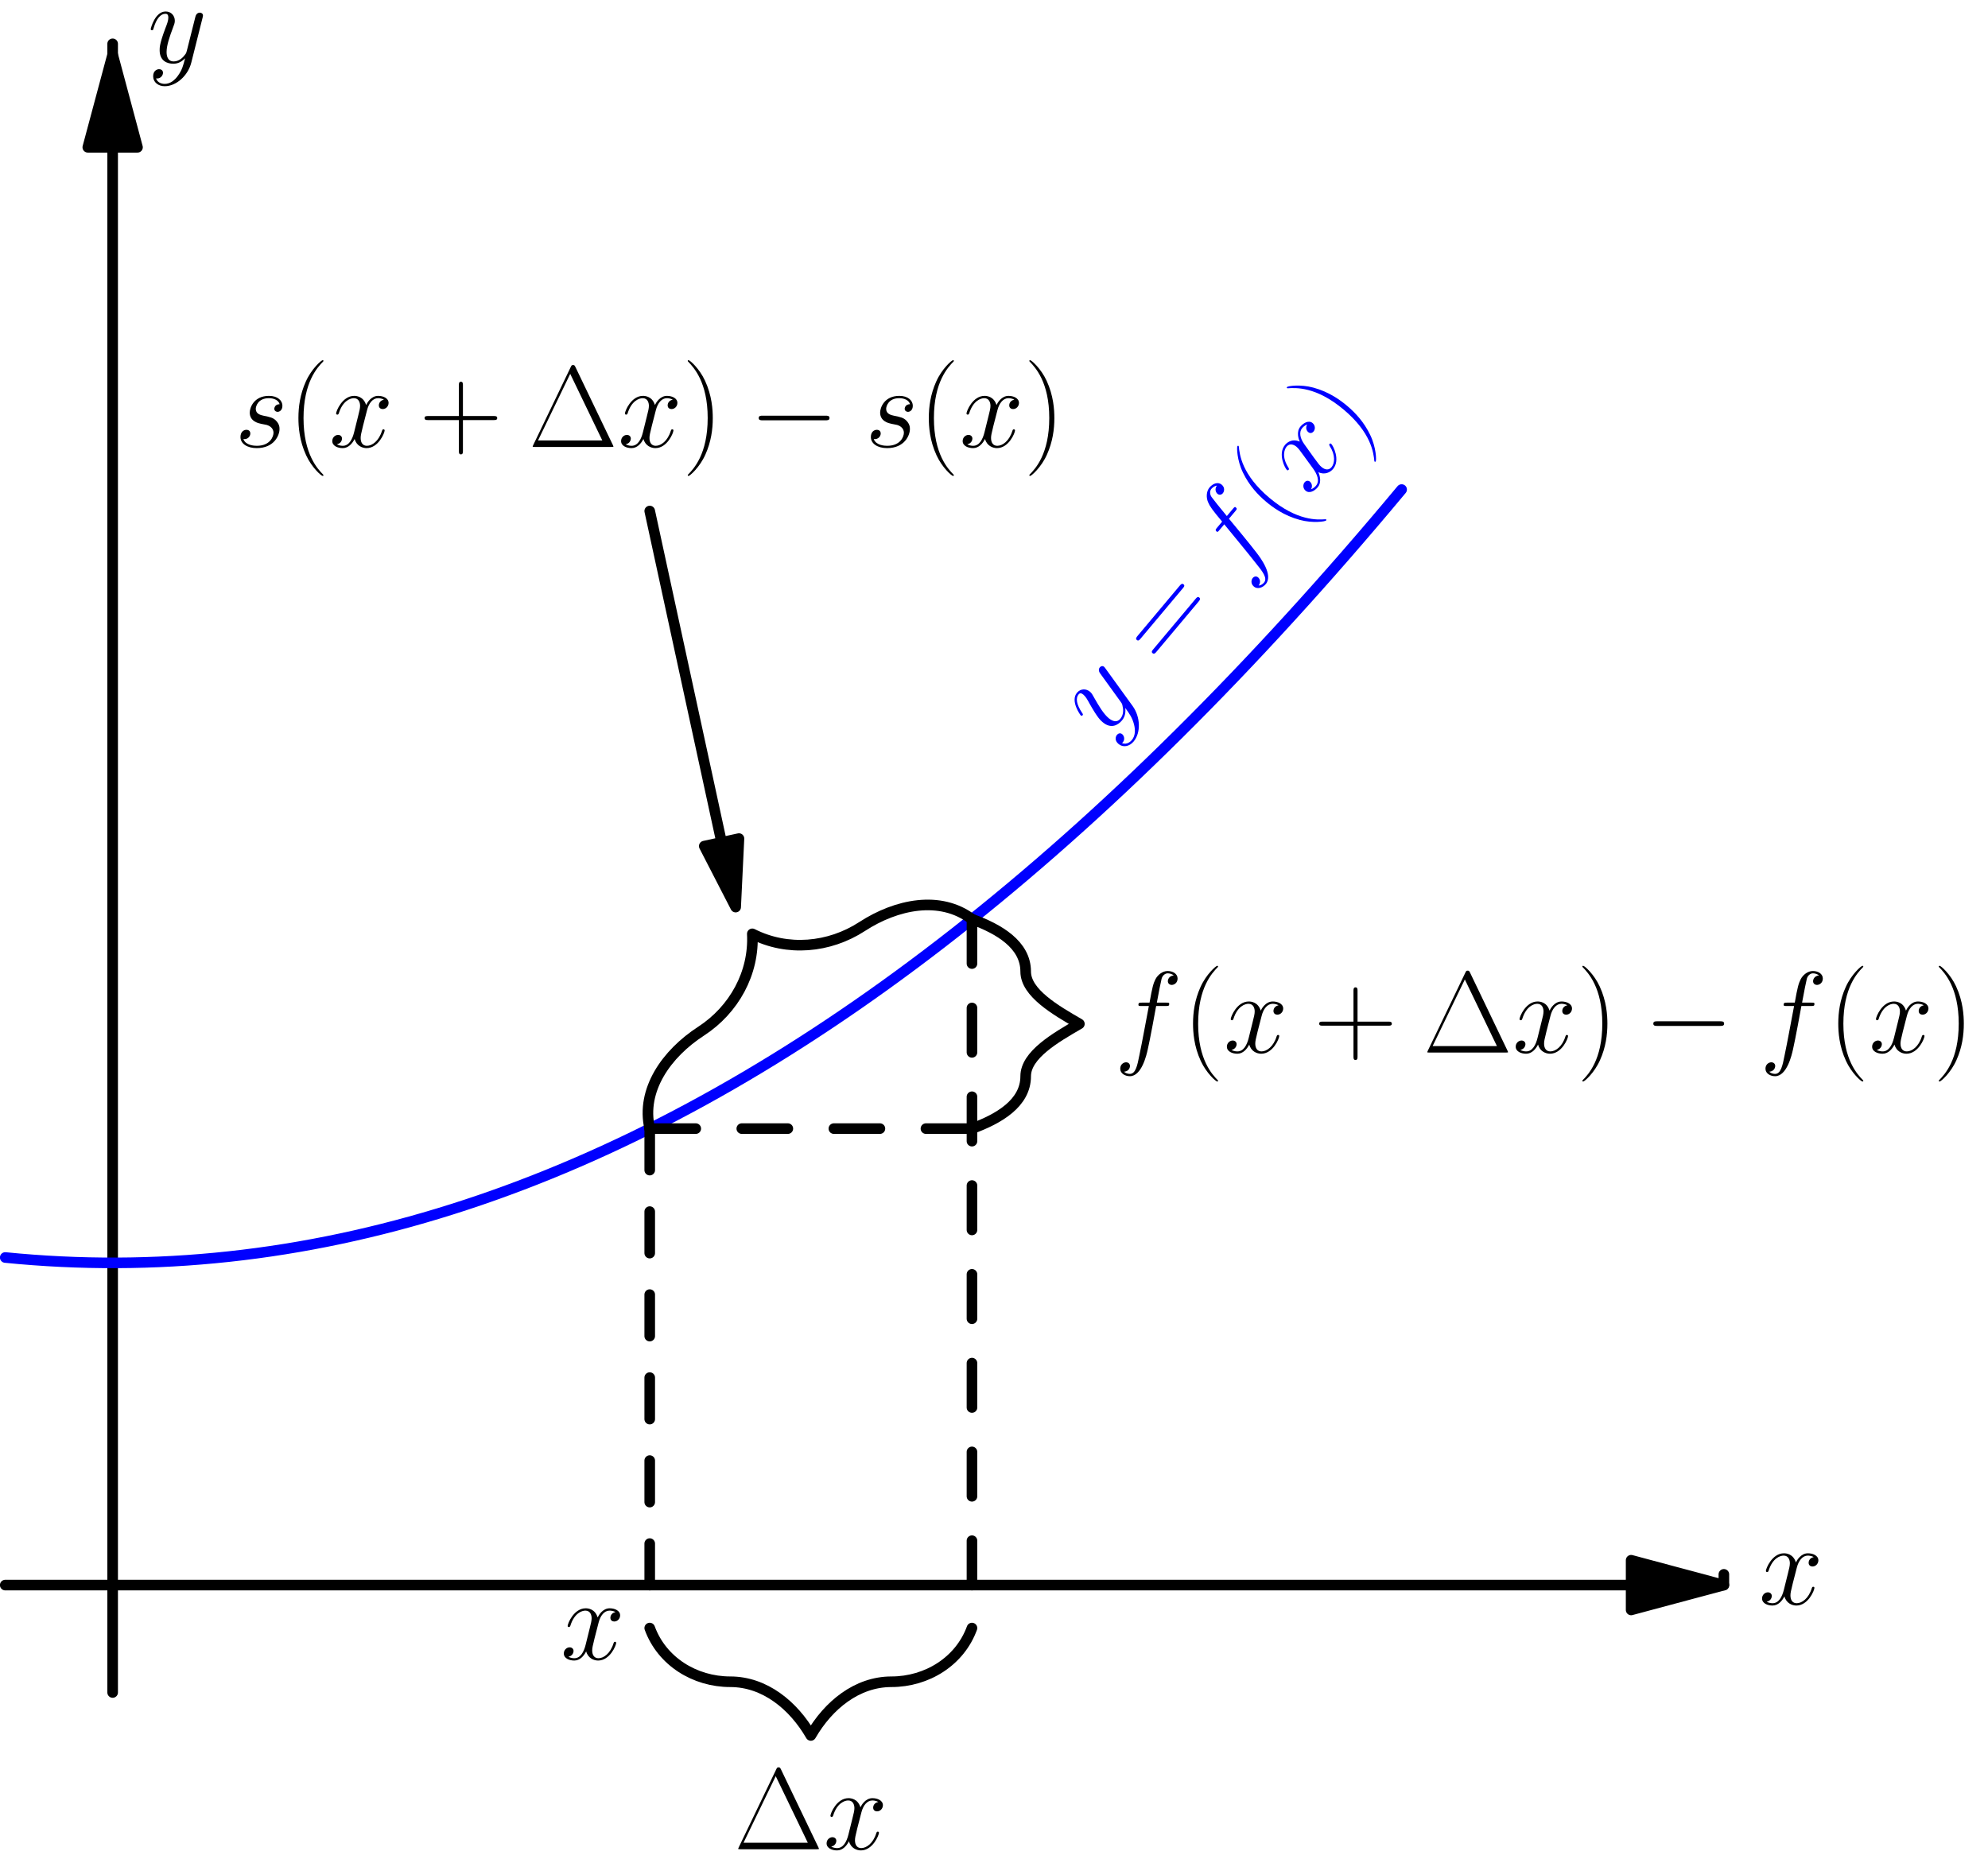 <?xml version='1.0' encoding='ISO-8859-1'?>
<!DOCTYPE svg PUBLIC "-//W3C//DTD SVG 1.1//EN" "http://www.w3.org/Graphics/SVG/1.1/DTD/svg11.dtd">
<!-- This file was generated by dvisvgm 1.2.2 (x86_64-pc-linux-gnu) -->
<!-- Mon Feb  5 14:00:07 2018 -->
<svg height='398.523pt' version='1.1' viewBox='56.409 53.858 425.197 398.523' width='425.197pt' xmlns='http://www.w3.org/2000/svg' xmlns:xlink='http://www.w3.org/1999/xlink'>
<defs>
<path d='M11.097 -10.002C11.594 -10.002 11.793 -10.002 11.793 -10.475C11.793 -10.723 11.594 -10.723 11.146 -10.723H9.131C9.604 -13.286 9.952 -15.052 10.151 -15.849C10.3 -16.446 10.823 -17.018 11.47 -17.018C11.992 -17.018 12.515 -16.794 12.763 -16.57C11.793 -16.471 11.495 -15.749 11.495 -15.326C11.495 -14.829 11.868 -14.53 12.341 -14.53C12.838 -14.53 13.585 -14.953 13.585 -15.898C13.585 -16.943 12.54 -17.515 11.445 -17.515C10.375 -17.515 9.33 -16.719 8.832 -15.749C8.385 -14.878 8.136 -13.983 7.564 -10.723H5.897C5.424 -10.723 5.175 -10.723 5.175 -10.275C5.175 -10.002 5.324 -10.002 5.822 -10.002H7.414C6.966 -7.688 5.946 -2.065 5.374 0.597C4.951 2.762 4.578 4.578 3.334 4.578C3.259 4.578 2.538 4.578 2.09 4.105C3.359 4.006 3.359 2.911 3.359 2.886C3.359 2.388 2.986 2.09 2.513 2.09C2.015 2.09 1.269 2.513 1.269 3.458C1.269 4.528 2.364 5.076 3.334 5.076C5.872 5.076 6.917 0.522 7.19 -0.722C7.638 -2.637 8.857 -9.255 8.982 -10.002H11.097Z' id='g0-102'/>
<path d='M5.673 -4.976C6.096 -4.901 6.767 -4.752 6.917 -4.727C7.24 -4.628 8.36 -4.23 8.36 -3.035C8.36 -2.264 7.663 -0.249 4.777 -0.249C4.254 -0.249 2.388 -0.323 1.891 -1.692C2.886 -1.567 3.384 -2.339 3.384 -2.886C3.384 -3.409 3.035 -3.682 2.538 -3.682C1.99 -3.682 1.269 -3.259 1.269 -2.14C1.269 -0.672 2.762 0.249 4.752 0.249C8.534 0.249 9.653 -2.538 9.653 -3.832C9.653 -4.205 9.653 -4.901 8.857 -5.698C8.235 -6.295 7.638 -6.419 6.295 -6.693C5.623 -6.842 4.553 -7.066 4.553 -8.186C4.553 -8.683 5.001 -10.475 7.364 -10.475C8.409 -10.475 9.43 -10.076 9.678 -9.181C8.584 -9.181 8.534 -8.235 8.534 -8.21C8.534 -7.688 9.007 -7.539 9.23 -7.539C9.579 -7.539 10.275 -7.812 10.275 -8.857S9.33 -10.972 7.389 -10.972C4.13 -10.972 3.259 -8.409 3.259 -7.389C3.259 -5.498 5.1 -5.1 5.673 -4.976Z' id='g0-115'/>
<path d='M11.793 -10.151C10.997 -10.002 10.698 -9.405 10.698 -8.932C10.698 -8.335 11.171 -8.136 11.519 -8.136C12.266 -8.136 12.788 -8.783 12.788 -9.454C12.788 -10.499 11.594 -10.972 10.549 -10.972C9.031 -10.972 8.186 -9.479 7.962 -9.007C7.389 -10.873 5.847 -10.972 5.399 -10.972C2.861 -10.972 1.518 -7.713 1.518 -7.165C1.518 -7.066 1.617 -6.942 1.791 -6.942C1.99 -6.942 2.04 -7.091 2.09 -7.19C2.936 -9.952 4.603 -10.475 5.324 -10.475C6.444 -10.475 6.668 -9.43 6.668 -8.832C6.668 -8.285 6.519 -7.713 6.22 -6.519L5.374 -3.11C5.001 -1.617 4.279 -0.249 2.961 -0.249C2.836 -0.249 2.214 -0.249 1.692 -0.572C2.588 -0.746 2.787 -1.493 2.787 -1.791C2.787 -2.289 2.413 -2.588 1.941 -2.588C1.344 -2.588 0.697 -2.065 0.697 -1.269C0.697 -0.224 1.866 0.249 2.936 0.249C4.13 0.249 4.976 -0.697 5.498 -1.717C5.897 -0.249 7.141 0.249 8.061 0.249C10.599 0.249 11.942 -3.01 11.942 -3.558C11.942 -3.682 11.843 -3.782 11.694 -3.782C11.47 -3.782 11.445 -3.657 11.37 -3.458C10.698 -1.269 9.255 -0.249 8.136 -0.249C7.265 -0.249 6.792 -0.896 6.792 -1.916C6.792 -2.463 6.892 -2.861 7.29 -4.503L8.161 -7.887C8.534 -9.38 9.38 -10.475 10.524 -10.475C10.574 -10.475 11.271 -10.475 11.793 -10.151Z' id='g0-120'/>
<path d='M6.543 2.787C5.872 3.732 4.901 4.578 3.682 4.578C3.384 4.578 2.189 4.528 1.816 3.384C1.891 3.409 2.015 3.409 2.065 3.409C2.811 3.409 3.309 2.762 3.309 2.189S2.836 1.418 2.463 1.418C2.065 1.418 1.194 1.717 1.194 2.936C1.194 4.205 2.264 5.076 3.682 5.076C6.17 5.076 8.683 2.787 9.38 0.025L11.818 -9.678C11.843 -9.803 11.893 -9.952 11.893 -10.101C11.893 -10.475 11.594 -10.723 11.221 -10.723C10.997 -10.723 10.475 -10.624 10.275 -9.877L8.434 -2.563C8.31 -2.115 8.31 -2.065 8.111 -1.791C7.613 -1.095 6.792 -0.249 5.598 -0.249C4.205 -0.249 4.08 -1.617 4.08 -2.289C4.08 -3.707 4.752 -5.623 5.424 -7.414C5.698 -8.136 5.847 -8.484 5.847 -8.982C5.847 -10.027 5.1 -10.972 3.881 -10.972C1.592 -10.972 0.672 -7.364 0.672 -7.165C0.672 -7.066 0.771 -6.942 0.945 -6.942C1.169 -6.942 1.194 -7.041 1.294 -7.389C1.891 -9.479 2.836 -10.475 3.807 -10.475C4.031 -10.475 4.454 -10.475 4.454 -9.653C4.454 -9.007 4.18 -8.285 3.807 -7.34C2.588 -4.08 2.588 -3.259 2.588 -2.662C2.588 -0.299 4.279 0.249 5.523 0.249C6.245 0.249 7.141 0.025 8.011 -0.896L8.036 -0.871C7.663 0.597 7.414 1.567 6.543 2.787Z' id='g0-121'/>
<path d='M10.101 -17.167C9.902 -17.59 9.803 -17.59 9.604 -17.59C9.305 -17.59 9.28 -17.54 9.106 -17.192L1.045 -0.423C1.02 -0.373 0.921 -0.149 0.921 -0.124C0.921 -0.025 0.945 0 1.393 0H17.789C18.237 0 18.262 -0.025 18.262 -0.124C18.262 -0.149 18.162 -0.373 18.137 -0.423L10.101 -17.167ZM8.982 -15.699L15.873 -1.393H2.065L8.982 -15.699Z' id='g1-1'/>
<path d='M7.613 6.071C7.613 6.046 7.613 5.996 7.539 5.921C6.394 4.752 3.334 1.567 3.334 -6.195S6.344 -17.117 7.564 -18.361C7.564 -18.386 7.613 -18.436 7.613 -18.511S7.539 -18.635 7.439 -18.635C7.165 -18.635 5.051 -16.794 3.832 -14.057C2.588 -11.296 2.239 -8.608 2.239 -6.22C2.239 -4.429 2.413 -1.393 3.906 1.816C5.1 4.404 7.141 6.22 7.439 6.22C7.564 6.22 7.613 6.17 7.613 6.071Z' id='g1-40'/>
<path d='M6.543 -6.195C6.543 -7.986 6.369 -11.022 4.876 -14.231C3.682 -16.819 1.642 -18.635 1.344 -18.635C1.269 -18.635 1.169 -18.61 1.169 -18.486C1.169 -18.436 1.194 -18.411 1.219 -18.361C2.413 -17.117 5.449 -13.958 5.449 -6.22C5.449 1.543 2.438 4.702 1.219 5.946C1.194 5.996 1.169 6.021 1.169 6.071C1.169 6.195 1.269 6.22 1.344 6.22C1.617 6.22 3.732 4.379 4.951 1.642C6.195 -1.12 6.543 -3.807 6.543 -6.195Z' id='g1-41'/>
<path d='M9.38 -5.772H15.973C16.321 -5.772 16.744 -5.772 16.744 -6.195C16.744 -6.643 16.346 -6.643 15.973 -6.643H9.38V-13.236C9.38 -13.585 9.38 -14.007 8.957 -14.007C8.509 -14.007 8.509 -13.609 8.509 -13.236V-6.643H1.916C1.567 -6.643 1.144 -6.643 1.144 -6.22C1.144 -5.772 1.543 -5.772 1.916 -5.772H8.509V0.821C8.509 1.169 8.509 1.592 8.932 1.592C9.38 1.592 9.38 1.194 9.38 0.821V-5.772Z' id='g1-43'/>
<path d='M15.998 -7.986C16.371 -7.986 16.744 -7.986 16.744 -8.409C16.744 -8.857 16.321 -8.857 15.898 -8.857H1.99C1.567 -8.857 1.144 -8.857 1.144 -8.409C1.144 -7.986 1.518 -7.986 1.891 -7.986H15.998ZM15.898 -3.558C16.321 -3.558 16.744 -3.558 16.744 -4.006C16.744 -4.429 16.371 -4.429 15.998 -4.429H1.891C1.518 -4.429 1.144 -4.429 1.144 -4.006C1.144 -3.558 1.567 -3.558 1.99 -3.558H15.898Z' id='g1-61'/>
<path d='M16.396 -5.722C16.819 -5.722 17.267 -5.722 17.267 -6.22S16.819 -6.718 16.396 -6.718H2.936C2.513 -6.718 2.065 -6.718 2.065 -6.22S2.513 -5.722 2.936 -5.722H16.396Z' id='g2-0'/>
</defs>
<g id='page1' transform='matrix(0.996 0 0 0.996 0 0)'>
<use x='107.006' xlink:href='#g0-115' y='150.062'/>
<use x='118.481' xlink:href='#g1-40' y='150.062'/>
<use x='127.292' xlink:href='#g0-120' y='150.062'/>
<use x='146.665' xlink:href='#g1-43' y='150.062'/>
<use x='170.103' xlink:href='#g1-1' y='150.062'/>
<use x='189.312' xlink:href='#g0-120' y='150.062'/>
<use x='203.156' xlink:href='#g1-41' y='150.062'/>
<use x='217.496' xlink:href='#g2-0' y='150.062'/>
<use x='242.376' xlink:href='#g0-115' y='150.062'/>
<use x='253.851' xlink:href='#g1-40' y='150.062'/>
<use x='262.662' xlink:href='#g0-120' y='150.062'/>
<use x='276.506' xlink:href='#g1-41' y='150.062'/>

<g transform='matrix(1 0 0 1 80.826 394.485)'>
<path d='M 326.079 0L -23.066 -0' fill='none' stroke='#000000' stroke-linecap='round' stroke-linejoin='round' stroke-miterlimit='10.037' stroke-width='2.276'/>
</g>
<g transform='matrix(1 0 0 1 80.826 394.485)'>
<path d='M 345.995 0L 326.079 -5.337L 326.079 5.337L 345.995 0Z' fill='#000000'/>
</g>
<g transform='matrix(1 0 0 1 80.826 394.485)'>
<path d='M 345.995 0L 326.079 -5.337L 326.079 5.337L 345.995 0Z' fill='none' stroke='#000000' stroke-linecap='round' stroke-linejoin='round' stroke-miterlimit='10.037' stroke-width='2.276'/>
</g>
<g transform='matrix(1 0 0 1 80.826 394.485)'>
<path d='M 345.995 0L 345.995 -2.307' fill='none' stroke='#000000' stroke-linecap='round' stroke-linejoin='round' stroke-miterlimit='10.037' stroke-width='2.276'/>
</g><use x='434.325' xlink:href='#g0-120' y='398.628'/>

<g transform='matrix(1 0 0 1 80.826 394.485)'>
<path d='M 0 -308.779L 0 23.066' fill='none' stroke='#000000' stroke-linecap='round' stroke-linejoin='round' stroke-miterlimit='10.037' stroke-width='2.276'/>
</g>
<g transform='matrix(1 0 0 1 80.826 394.485)'>
<path d='M 0 -328.696L -5.337 -308.779L 5.337 -308.779L 0 -328.696Z' fill='#000000'/>
</g>
<g transform='matrix(1 0 0 1 80.826 394.485)'>
<path d='M 0 -328.696L -5.337 -308.779L 5.337 -308.779L 0 -328.696Z' fill='none' stroke='#000000' stroke-linecap='round' stroke-linejoin='round' stroke-miterlimit='10.037' stroke-width='2.276'/>
</g>
<g transform='matrix(1 0 0 1 80.826 394.485)'>
<path d='M 0 -328.696L 0 -331.002' fill='none' stroke='#000000' stroke-linecap='round' stroke-linejoin='round' stroke-miterlimit='10.037' stroke-width='2.276'/>
</g><use x='88.329' xlink:href='#g0-121' y='67.513'/>

<g transform='matrix(1 0 0 1 80.826 394.485)'>
<path d='M -23.066 -70.352L -20.068 -70.072L -17.069 -69.831L -14.07 -69.628L -11.072 -69.465L -8.073 -69.34L -5.075 -69.255L -2.076 -69.208L 0.923 -69.201L 3.921 -69.232L 6.92 -69.303L 9.919 -69.412L 12.917 -69.561L 15.916 -69.748L 18.914 -69.975L 21.913 -70.24L 24.912 -70.544L 27.91 -70.888L 30.909 -71.27L 33.908 -71.691L 36.906 -72.152L 39.905 -72.651L 42.903 -73.189L 45.902 -73.766L 48.901 -74.383L 51.899 -75.038L 54.898 -75.732L 57.897 -76.465L 60.895 -77.237L 63.894 -78.048L 66.892 -78.898L 69.891 -79.788L 72.89 -80.716L 75.888 -81.683L 78.887 -82.689L 81.886 -83.734L 84.884 -84.818L 87.883 -85.941L 90.882 -87.103L 93.88 -88.304L 96.879 -89.544L 99.877 -90.823L 102.876 -92.14L 105.875 -93.497L 108.873 -94.893L 111.872 -96.328L 114.87 -97.802L 117.869 -99.315L 120.868 -100.866L 123.866 -102.457L 126.865 -104.087L 129.864 -105.756L 132.862 -107.463L 135.861 -109.21L 138.86 -110.996L 141.858 -112.82L 144.857 -114.684L 147.855 -116.587L 150.854 -118.528L 153.853 -120.509L 156.851 -122.529L 159.85 -124.587L 162.849 -126.685L 165.847 -128.821L 168.846 -130.997L 171.844 -133.211L 174.843 -135.465L 177.842 -137.757L 180.84 -140.088L 183.839 -142.459L 186.838 -144.868L 189.836 -147.317L 192.835 -149.804L 195.833 -152.33L 198.832 -154.896L 201.831 -157.5L 204.829 -160.143L 207.828 -162.826L 210.827 -165.547L 213.825 -168.307L 216.824 -171.106L 219.822 -173.944L 222.821 -176.822L 225.82 -179.738L 228.818 -182.693L 231.817 -185.687L 234.816 -188.72L 237.814 -191.792L 240.813 -194.903L 243.811 -198.053L 246.81 -201.242L 249.809 -204.471L 252.807 -207.738L 255.806 -211.043L 258.805 -214.388L 261.803 -217.772L 264.802 -221.195L 267.8 -224.657L 270.799 -228.158L 273.798 -231.698L 276.796 -235.277' fill='none' stroke='#0000ff' stroke-linecap='round' stroke-linejoin='round' stroke-miterlimit='10.037' stroke-width='2.276'/>
</g><g fill='#0000ff' transform='matrix(0.643 -0.766 0.766 0.643 -59.741 303.581)'>
<use x='296.755' xlink:href='#g0-121' y='212.457'/>
<use x='316.437' xlink:href='#g1-61' y='212.457'/>
<use x='341.257' xlink:href='#g0-102' y='212.457'/>
<use x='355.922' xlink:href='#g1-40' y='212.457'/>
<use x='364.733' xlink:href='#g0-120' y='212.457'/>
<use x='378.576' xlink:href='#g1-41' y='212.457'/>
</g>

<g transform='matrix(1 0 0 1 80.826 394.485)'>
<path d='M 115.332 0L 115.332 -98.032' fill='none' stroke='#000000' stroke-linecap='round' stroke-linejoin='round' stroke-miterlimit='10.037' stroke-width='2.276' stroke-dasharray='8.912,8.912'/>
</g>
<g transform='matrix(1 0 0 1 80.826 394.485)'>
<path d='M 115.332 -98.032L 184.531 -98.032' fill='none' stroke='#000000' stroke-linecap='round' stroke-linejoin='round' stroke-miterlimit='10.037' stroke-width='2.276' stroke-dasharray='9.886,9.886'/>
</g>
<g transform='matrix(1 0 0 1 80.826 394.485)'>
<path d='M 184.531 0L 184.531 -143.011' fill='none' stroke='#000000' stroke-linecap='round' stroke-linejoin='round' stroke-miterlimit='10.037' stroke-width='2.276' stroke-dasharray='9.534,9.534'/>
</g>
<g transform='matrix(1 0 0 1 80.826 394.485)'>
<path d='M 184.531 9.227C 181.934 16.361 174.879 20.76 167.231 20.76C 159.839 20.76 153.67 25.817 149.931 32.293C 146.192 25.817 140.024 20.76 132.632 20.76C 124.983 20.76 117.929 16.361 115.332 9.227' fill='none' stroke='#000000' stroke-linecap='round' stroke-linejoin='round' stroke-miterlimit='10.037' stroke-width='2.276'/>
</g><use x='214.234' xlink:href='#g1-1' y='451.216'/>
<use x='233.443' xlink:href='#g0-120' y='451.216'/>

<g transform='matrix(1 0 0 1 80.826 394.485)'>
<path d='M 184.531 -143.011C 190.255 -140.928 196.064 -137.57 196.064 -131.767C 196.064 -127.18 202.477 -123.478 207.597 -120.522C 202.477 -117.566 196.064 -113.863 196.064 -109.277C 196.064 -103.473 190.255 -100.116 184.531 -98.032' fill='none' stroke='#000000' stroke-linecap='round' stroke-linejoin='round' stroke-miterlimit='10.037' stroke-width='2.276'/>
</g><use x='295.927' xlink:href='#g0-102' y='280.122'/>
<use x='310.591' xlink:href='#g1-40' y='280.122'/>
<use x='319.402' xlink:href='#g0-120' y='280.122'/>
<use x='338.774' xlink:href='#g1-43' y='280.122'/>
<use x='362.213' xlink:href='#g1-1' y='280.122'/>
<use x='381.422' xlink:href='#g0-120' y='280.122'/>
<use x='395.266' xlink:href='#g1-41' y='280.122'/>
<use x='409.605' xlink:href='#g2-0' y='280.122'/>
<use x='434.485' xlink:href='#g0-102' y='280.122'/>
<use x='449.15' xlink:href='#g1-40' y='280.122'/>
<use x='457.961' xlink:href='#g0-120' y='280.122'/>
<use x='471.804' xlink:href='#g1-41' y='280.122'/>

<g transform='matrix(1 0 0 1 80.826 394.485)'>
<path d='M 115.332 -98.032C 113.405 -106.361 118.956 -114.143 126.346 -118.947C 133.436 -123.555 137.805 -131.439 137.36 -139.862C 144.877 -136.036 153.856 -136.828 160.946 -141.437C 168.336 -146.24 177.701 -148.153 184.531 -143.011' fill='none' stroke='#000000' stroke-linecap='round' stroke-linejoin='round' stroke-miterlimit='10.037' stroke-width='2.276'/>
</g>
<g transform='matrix(1 0 0 1 80.826 394.485)'>
<path d='M 130.769 -159.509L 115.332 -230.664' fill='none' stroke='#000000' stroke-linecap='round' stroke-linejoin='round' stroke-miterlimit='10.037' stroke-width='2.276'/>
</g>
<g transform='matrix(1 0 0 1 80.826 394.485)'>
<path d='M 133.785 -145.606L 134.494 -160.318L 127.043 -158.701L 133.785 -145.606Z' fill='#000000'/>
</g>
<g transform='matrix(1 0 0 1 80.826 394.485)'>
<path d='M 133.785 -145.606L 134.494 -160.318L 127.043 -158.701L 133.785 -145.606Z' fill='none' stroke='#000000' stroke-linecap='round' stroke-linejoin='round' stroke-miterlimit='10.037' stroke-width='2.276'/>
</g><use x='177.014' xlink:href='#g0-120' y='410.441'/>
</g>
</svg>
